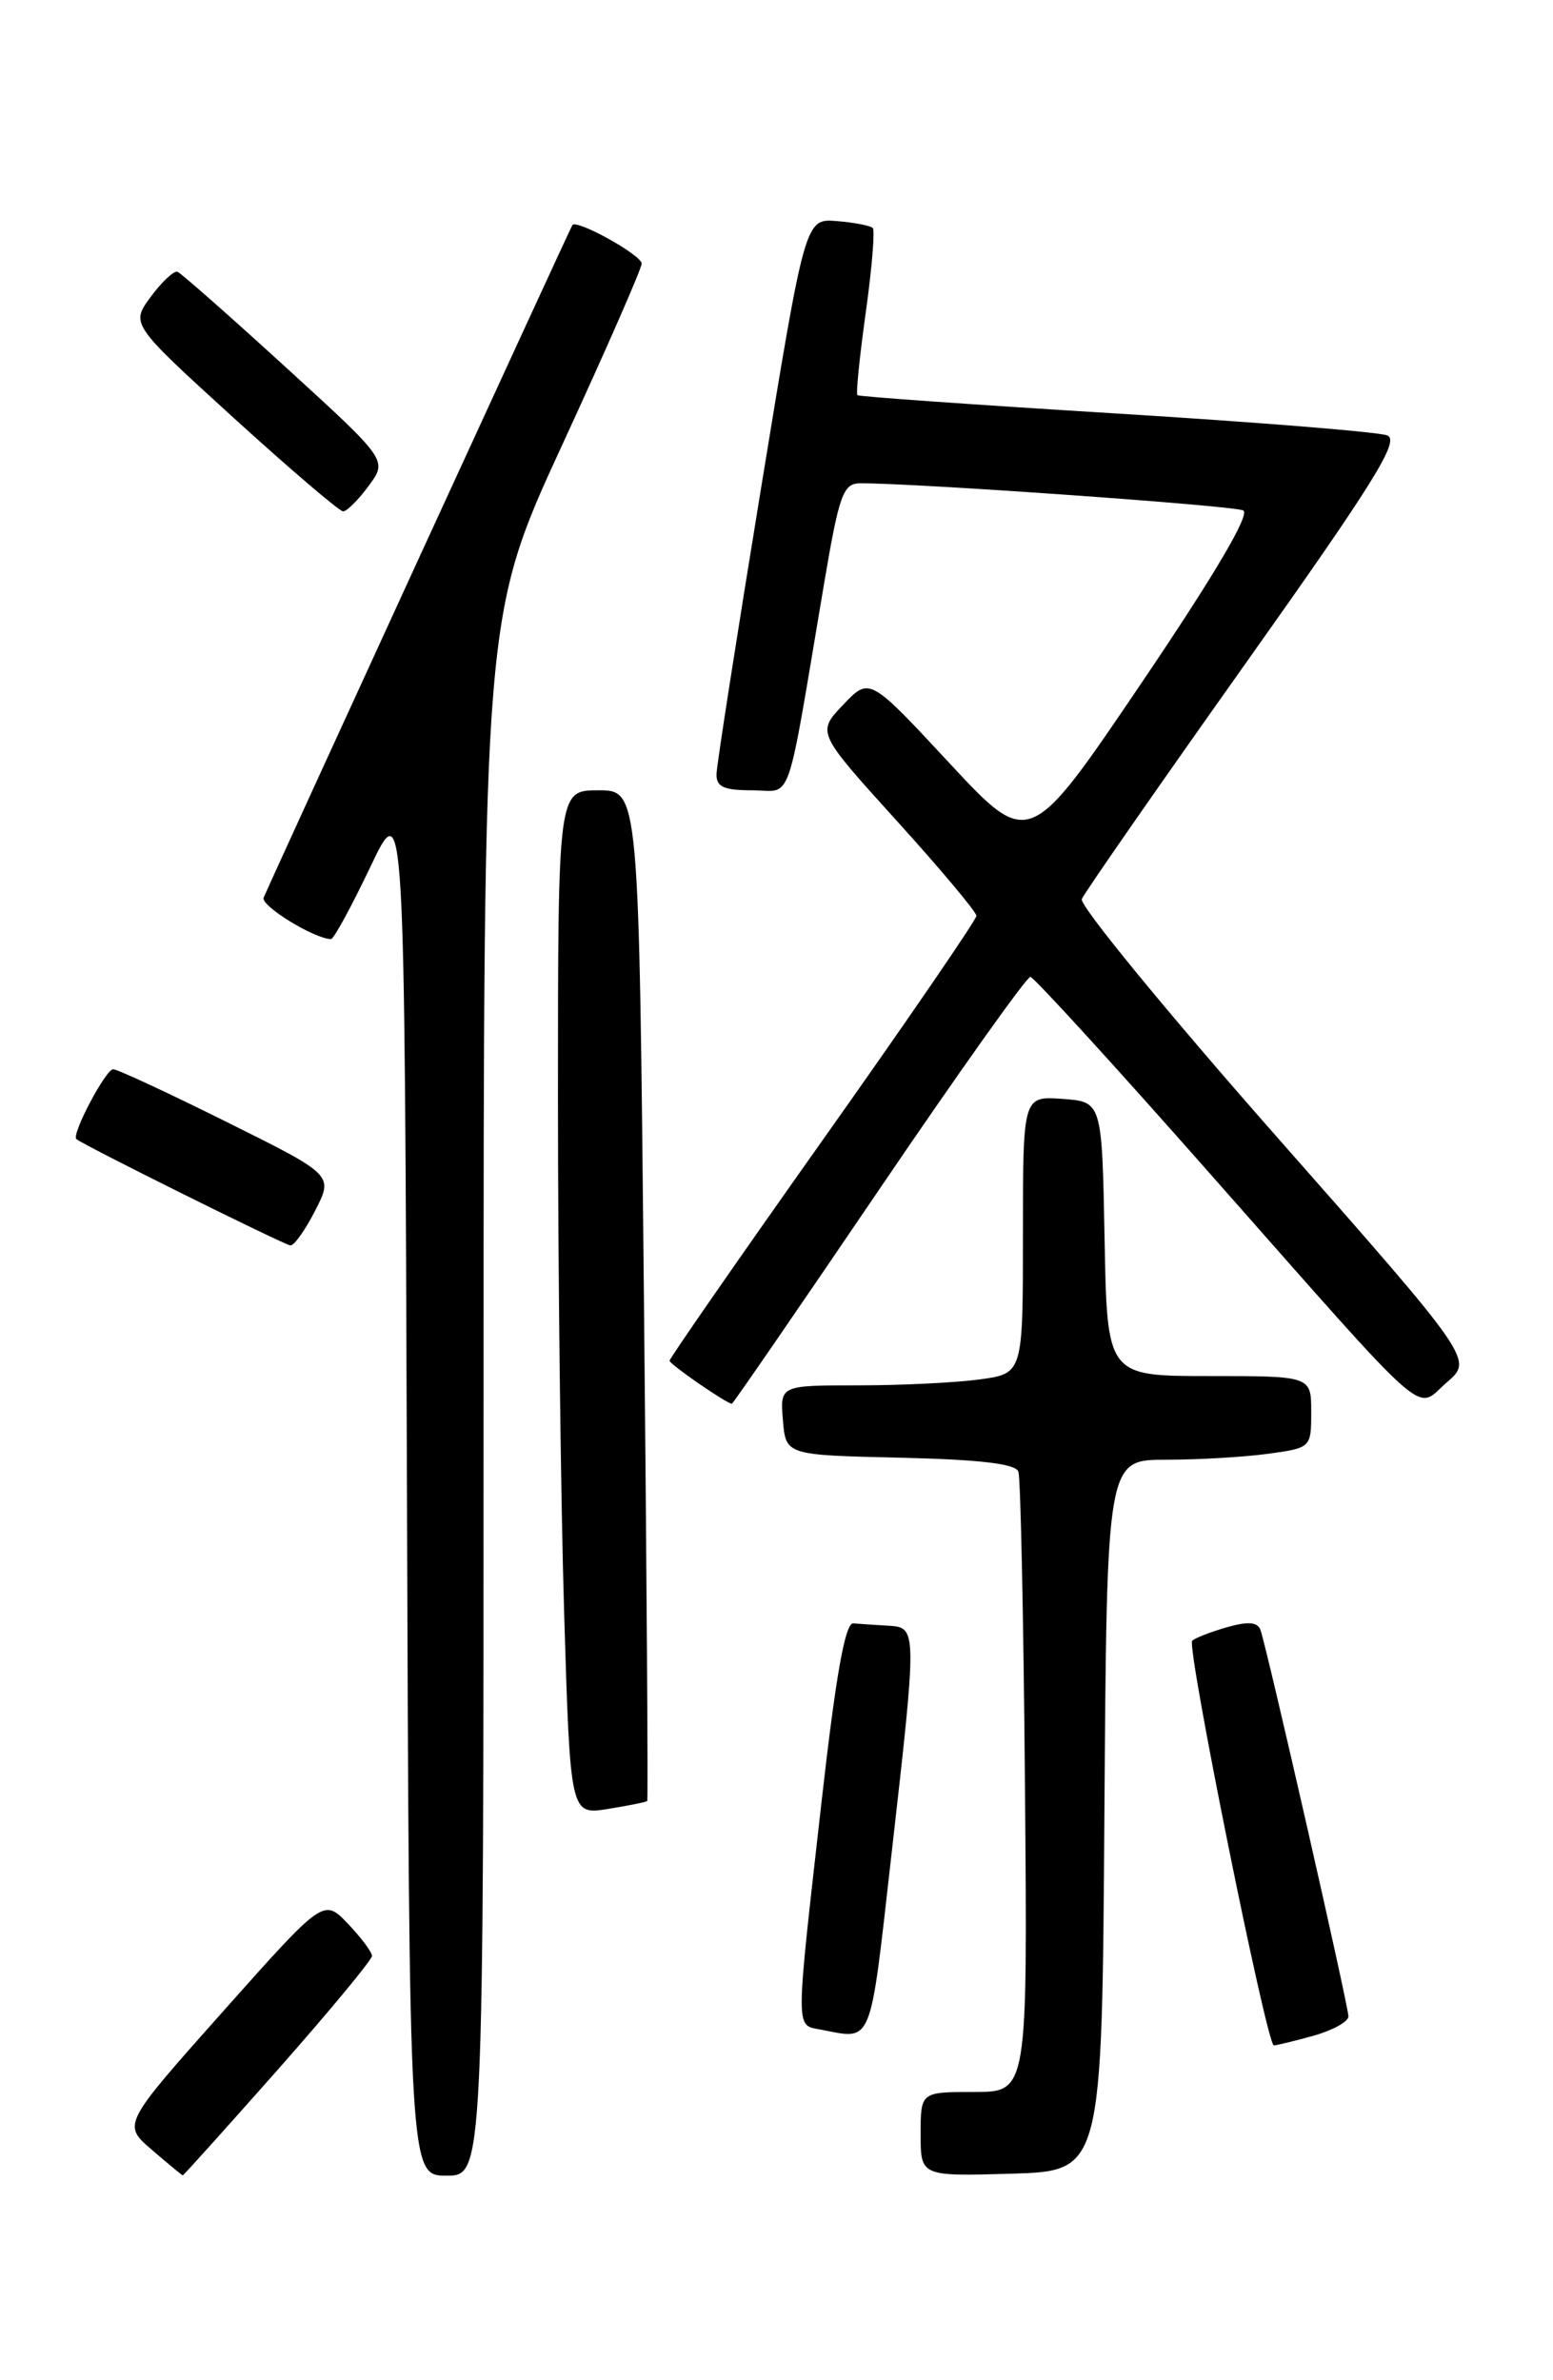 <?xml version="1.0" encoding="UTF-8" standalone="no"?>
<!DOCTYPE svg PUBLIC "-//W3C//DTD SVG 1.1//EN" "http://www.w3.org/Graphics/SVG/1.1/DTD/svg11.dtd" >
<svg xmlns="http://www.w3.org/2000/svg" xmlns:xlink="http://www.w3.org/1999/xlink" version="1.1" viewBox="0 0 167 256">
 <g >
 <path fill="currentColor"
d=" M 29.90 222.57 C 35.45 216.28 40.00 210.79 40.00 210.37 C 40.00 209.95 38.83 208.39 37.40 206.89 C 34.80 204.18 34.80 204.18 23.98 216.34 C 13.16 228.50 13.16 228.50 16.33 231.22 C 18.07 232.72 19.57 233.96 19.65 233.97 C 19.73 233.99 24.34 228.85 29.90 222.57 Z  M 52.00 150.09 C 52.00 66.19 52.00 66.19 60.50 47.76 C 65.17 37.62 69.00 28.89 69.00 28.35 C 69.00 27.44 62.00 23.55 61.55 24.21 C 61.29 24.59 28.89 95.19 28.35 96.55 C 28.01 97.42 33.84 101.00 35.60 101.00 C 35.89 101.00 37.79 97.51 39.82 93.25 C 43.50 85.50 43.50 85.50 43.76 159.75 C 44.01 234.00 44.01 234.00 48.01 234.00 C 52.00 234.00 52.00 234.00 52.00 150.09 Z  M 118.76 195.25 C 119.02 157.00 119.02 157.00 125.37 157.00 C 128.86 157.00 133.81 156.71 136.36 156.36 C 140.97 155.73 141.00 155.70 141.00 151.86 C 141.00 148.00 141.00 148.00 130.03 148.00 C 119.05 148.00 119.05 148.00 118.78 133.25 C 118.50 118.50 118.50 118.50 114.25 118.19 C 110.00 117.89 110.00 117.89 110.00 132.81 C 110.00 147.73 110.00 147.73 105.36 148.36 C 102.81 148.71 96.93 149.00 92.30 149.00 C 83.88 149.00 83.88 149.00 84.19 152.75 C 84.50 156.50 84.50 156.50 96.79 156.78 C 105.34 156.98 109.22 157.43 109.51 158.28 C 109.75 158.95 110.07 174.24 110.22 192.25 C 110.50 225.00 110.50 225.00 104.75 225.00 C 99.00 225.00 99.00 225.00 99.00 229.54 C 99.00 234.07 99.00 234.07 108.75 233.79 C 118.50 233.50 118.50 233.50 118.76 195.25 Z  M 141.25 218.95 C 143.31 218.37 145.00 217.44 145.00 216.87 C 145.00 215.73 136.24 177.24 135.54 175.30 C 135.23 174.45 134.20 174.37 131.92 175.02 C 130.16 175.53 128.49 176.18 128.20 176.47 C 127.57 177.09 136.23 220.00 136.98 219.99 C 137.27 219.99 139.19 219.52 141.25 218.95 Z  M 95.83 199.75 C 98.64 175.00 98.64 175.04 95.50 174.85 C 94.12 174.77 92.44 174.66 91.76 174.60 C 90.88 174.53 89.88 180.17 88.32 194.00 C 85.52 218.79 85.52 217.77 88.25 218.29 C 93.89 219.38 93.50 220.32 95.83 199.75 Z  M 69.60 193.70 C 69.70 193.59 69.54 169.09 69.24 139.25 C 68.71 85.00 68.71 85.00 64.35 85.00 C 60.00 85.00 60.00 85.00 60.00 118.25 C 60.00 136.54 60.30 161.33 60.66 173.35 C 61.32 195.20 61.32 195.20 65.37 194.56 C 67.60 194.20 69.50 193.82 69.60 193.70 Z  M 94.50 128.00 C 103.08 115.35 110.42 105.03 110.80 105.07 C 111.19 105.11 119.83 114.57 130.00 126.10 C 154.38 153.71 152.09 151.69 155.58 148.68 C 158.42 146.24 158.42 146.24 137.12 122.07 C 125.41 108.77 116.05 97.35 116.33 96.70 C 116.60 96.04 124.48 84.70 133.84 71.50 C 147.77 51.86 150.56 47.38 149.18 46.83 C 148.26 46.46 135.12 45.40 120.00 44.47 C 104.88 43.54 92.36 42.66 92.20 42.50 C 92.03 42.35 92.44 38.34 93.10 33.60 C 93.76 28.86 94.10 24.77 93.85 24.52 C 93.60 24.27 91.86 23.93 89.99 23.78 C 86.58 23.50 86.58 23.50 81.84 52.50 C 79.23 68.45 77.07 82.29 77.05 83.25 C 77.01 84.63 77.83 85.00 80.89 85.00 C 85.30 85.00 84.45 87.45 88.62 62.75 C 90.23 53.22 90.67 52.00 92.47 51.98 C 98.22 51.94 132.67 54.38 133.69 54.90 C 134.46 55.30 130.62 61.81 122.78 73.41 C 110.68 91.31 110.68 91.31 102.09 82.07 C 93.50 72.82 93.50 72.82 90.67 75.80 C 87.83 78.78 87.83 78.78 96.42 88.27 C 101.14 93.48 105.00 98.09 105.00 98.50 C 105.00 98.91 97.58 109.75 88.50 122.57 C 79.42 135.40 72.00 146.10 72.00 146.35 C 72.00 146.73 78.08 150.93 78.70 150.98 C 78.81 150.99 85.92 140.65 94.50 128.00 Z  M 33.90 130.19 C 35.85 126.38 35.85 126.38 24.41 120.69 C 18.12 117.56 12.62 115.00 12.17 115.00 C 11.37 115.00 7.66 122.02 8.21 122.51 C 8.91 123.14 30.57 133.90 31.23 133.95 C 31.63 133.98 32.83 132.29 33.90 130.19 Z  M 39.65 52.25 C 41.68 49.50 41.68 49.50 30.73 39.50 C 24.71 34.00 19.47 29.38 19.09 29.23 C 18.71 29.09 17.42 30.29 16.22 31.91 C 14.05 34.85 14.05 34.85 25.11 44.93 C 31.20 50.47 36.50 55.00 36.90 55.00 C 37.30 55.00 38.54 53.76 39.65 52.25 Z "/>
</g>
</svg>